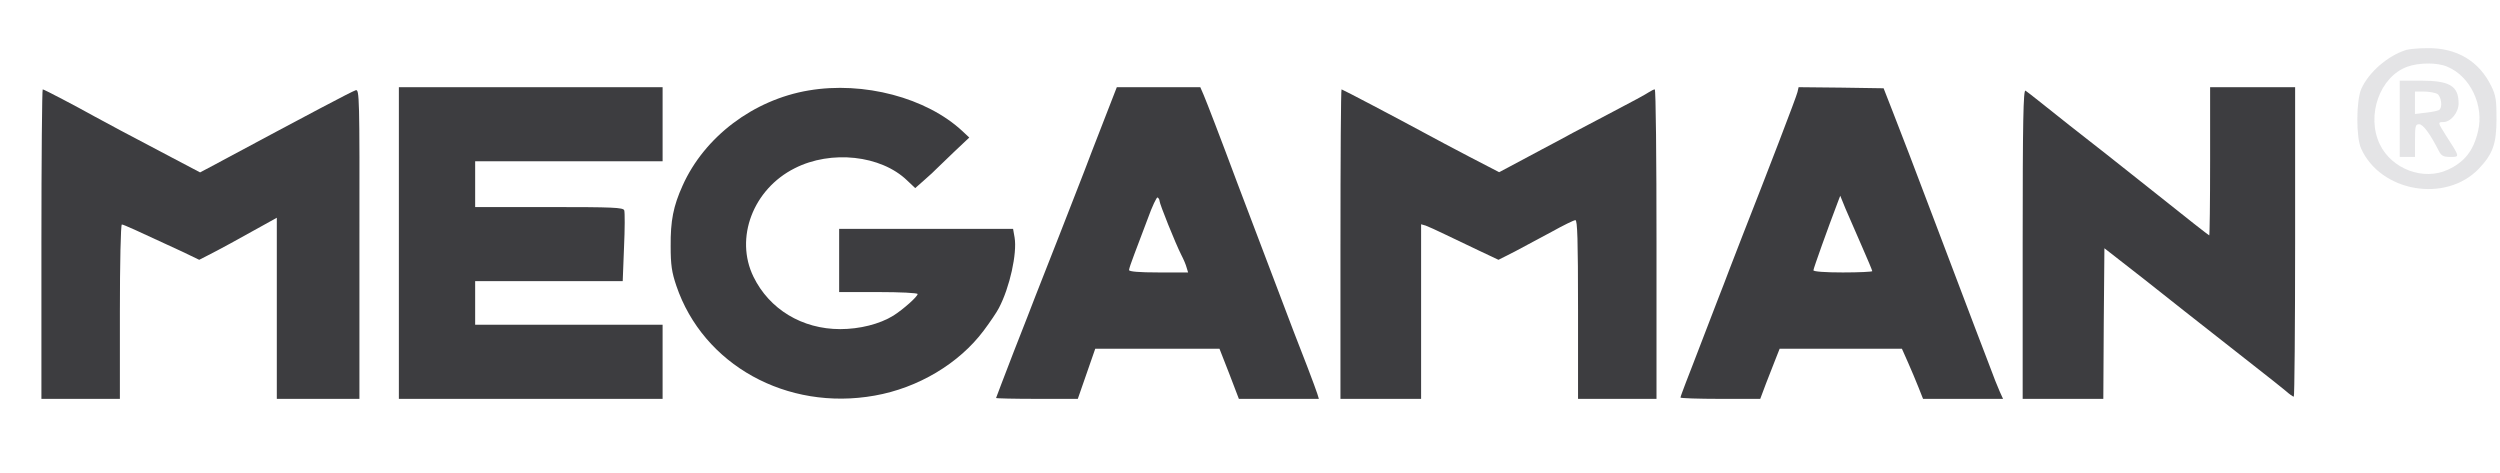 <svg version="1.0" xmlns="http://www.w3.org/2000/svg" style="max-width: 80%" width="573.5pt" height="108.5pt" viewBox="0 0 573.5 108.5" preserveAspectRatio="xMidYMid meet">

                                <g transform="translate(0,108.5) scale(0.05,-0.05)" stroke="none" fill="#ffffff" stroke-width="18">

                                    <path d="M11040 1941 c-84 -26 -172 -102 -206 -178 -24 -53 -25 -223 -1 -275
                                                90 -199 387 -250 539 -93 65 68 82 115 82 230 0 86 -3 107 -24 150 -56 115
                                                -159 176 -293 174 -40 0 -83 -4 -97 -8z m188 -77 c106 -44 170 -178 141 -297
                                                -21 -89 -62 -141 -139 -176 -111 -51 -256 3 -311 116 -64 132 -1 311 126 357
                                                53 19 137 20 183 0z" fill="#A5A3AB" stroke="none" opacity="0.3"></path>
                                    <path d="M11010 1625 l0 -175 35 0 35 0 0 75 c0 67 2 75 19 75 18 0 50 -43 90
                                                -122 12 -23 21 -28 53 -28 44 0 45 -2 -19 97 -39 61 -39 63 -13 63 34 0 70 44
                                                70 85 0 81 -40 105 -175 105 l-95 0 0 -175z m171 115 c20 -11 27 -64 9 -75 -5
                                                -3 -32 -9 -60 -12 l-50 -6 0 52 0 51 41 0 c22 0 49 -5 60 -10z" fill="#A5A3AB" stroke="none" opacity="0.3"></path>

                                    <path d="M1830 1055 l0 -715 605 0 605 0 0 170 0 170 -430 0 -430 0 0 100 0
                                                100 338 0 339 0 6 155 c4 85 4 161 1 170 -5 13 -50 15 -345 15 l-339 0 0 105
                                                0 105 430 0 430 0 0 170 0 170 -605 0 -605 0 0 -715z" fill="#3d3d40"></path>
                                    <path d="M3710 1755 c-254 -43 -478 -213 -578 -436 -43 -95 -56 -162 -55 -279
                                                0 -85 5 -119 26 -181 123 -363 507 -576 910 -504 199 35 387 147 500 298 30
                                                40 61 86 70 104 50 95 84 251 72 323 l-7 40 -399 0 -399 0 0 -145 0 -145 180
                                                0 c99 0 180 -4 180 -9 0 -12 -67 -71 -111 -99 -63 -39 -155 -62 -244 -62 -175
                                                0 -325 91 -398 240 -87 178 -2 402 189 498 167 85 396 60 516 -56 l37 -35 43
                                                38 c24 21 48 43 53 49 6 6 42 41 81 78 l71 67 -31 29 c-165 154 -454 230 -706
                                                187z" fill="#3d3d40"></path>
                                    <path d="M5061 1608 c-35 -90 -74 -190 -86 -223 -13 -33 -65 -166 -115 -295
                                                -51 -129 -100 -255 -110 -280 -9 -25 -54 -139 -99 -254 -44 -115 -81 -210 -81
                                                -212 0 -2 84 -4 188 -4 l187 0 40 115 40 115 285 0 285 0 45 -115 44 -115 184
                                                0 183 0 -7 23 c-6 21 -79 212 -109 287 -14 37 -216 569 -258 680 -79 212 -140
                                                370 -154 403 l-16 37 -192 0 -191 0 -63 -162z m259 -360 c0 -13 73 -195 100
                                                -248 10 -19 21 -45 24 -57 l7 -23 -135 0 c-91 0 -136 4 -136 11 0 6 11 38 24
                                                72 13 34 41 108 62 164 20 56 41 100 45 97 5 -3 9 -10 9 -16z" fill="#3d3d40"></path>
                                    <path d="M8247 1748 c-4 -20 -143 -381 -252 -658 -18 -47 -45 -116 -60 -155
                                                -14 -38 -37 -97 -50 -130 -13 -33 -47 -121 -75 -195 -28 -74 -63 -163 -76
                                                -197 -13 -34 -24 -64 -24 -67 0 -3 82 -6 183 -6 l183 0 27 72 c16 40 36 92 45
                                                115 l17 43 280 0 281 0 28 -63 c15 -34 37 -86 48 -114 l21 -53 183 0 184 0
                                                -15 33 c-8 17 -31 75 -50 127 -20 52 -49 129 -65 170 -16 41 -97 255 -180 475
                                                -83 220 -171 450 -195 510 l-43 110 -195 3 -195 2 -5 -22z m294 -705 c27 -61
                                                49 -114 49 -117 0 -3 -61 -6 -135 -6 -82 0 -135 4 -135 10 0 8 67 195 112 313
                                                l11 29 24 -59 c14 -32 47 -108 74 -170z" fill="#3d3d40"></path>
                                    <path d="M10140 1430 c0 -187 -2 -340 -4 -340 -2 0 -107 82 -233 183 -246 195
                                                -253 201 -407 321 -55 44 -121 96 -146 116 -25 20 -51 40 -57 44 -10 6 -13
                                                -138 -13 -703 l0 -711 185 0 185 0 2 346 3 345 68 -53 c38 -29 173 -135 300
                                                -236 128 -100 276 -217 331 -260 54 -42 113 -89 131 -104 18 -16 35 -28 39
                                                -28 3 0 6 320 6 710 l0 710 -195 0 -195 0 0 -340z" fill="#3d3d40"></path>
                                    <path d="M190 1050 l0 -710 180 0 180 0 0 400 c0 222 4 400 9 400 8 0 69 -28
                                                276 -124 l79 -38 41 21 c42 21 147 78 252 137 l63 35 0 -416 0 -415 189 0 190
                                                0 0 711 c1 678 0 710 -17 705 -21 -7 -208 -106 -650 -343 l-64 -34 -131 69
                                                c-194 102 -307 162 -352 187 -86 48 -233 125 -239 125 -3 0 -6 -319 -6 -710z" fill="#3d3d40"></path>
                                    <path d="M6150 1050 l0 -710 185 0 185 0 0 401 0 400 21 -6 c11 -4 51 -22 88
                                                -40 37 -18 108 -52 157 -75 l89 -42 75 38 c41 22 118 63 170 91 52 29 101 53
                                                108 53 9 0 12 -89 12 -410 l0 -410 180 0 180 0 0 710 c0 391 -3 710 -8 710 -4
                                                0 -16 -6 -27 -13 -11 -8 -83 -47 -160 -87 -77 -40 -162 -86 -190 -100 -27 -15
                                                -90 -49 -140 -75 -49 -26 -114 -61 -144 -77 l-53 -28 -137 71 c-75 39 -163 86
                                                -196 104 -131 71 -386 205 -390 205 -3 0 -5 -319 -5 -710z" fill="#3d3d40"></path>
                                </g>
                            </svg>